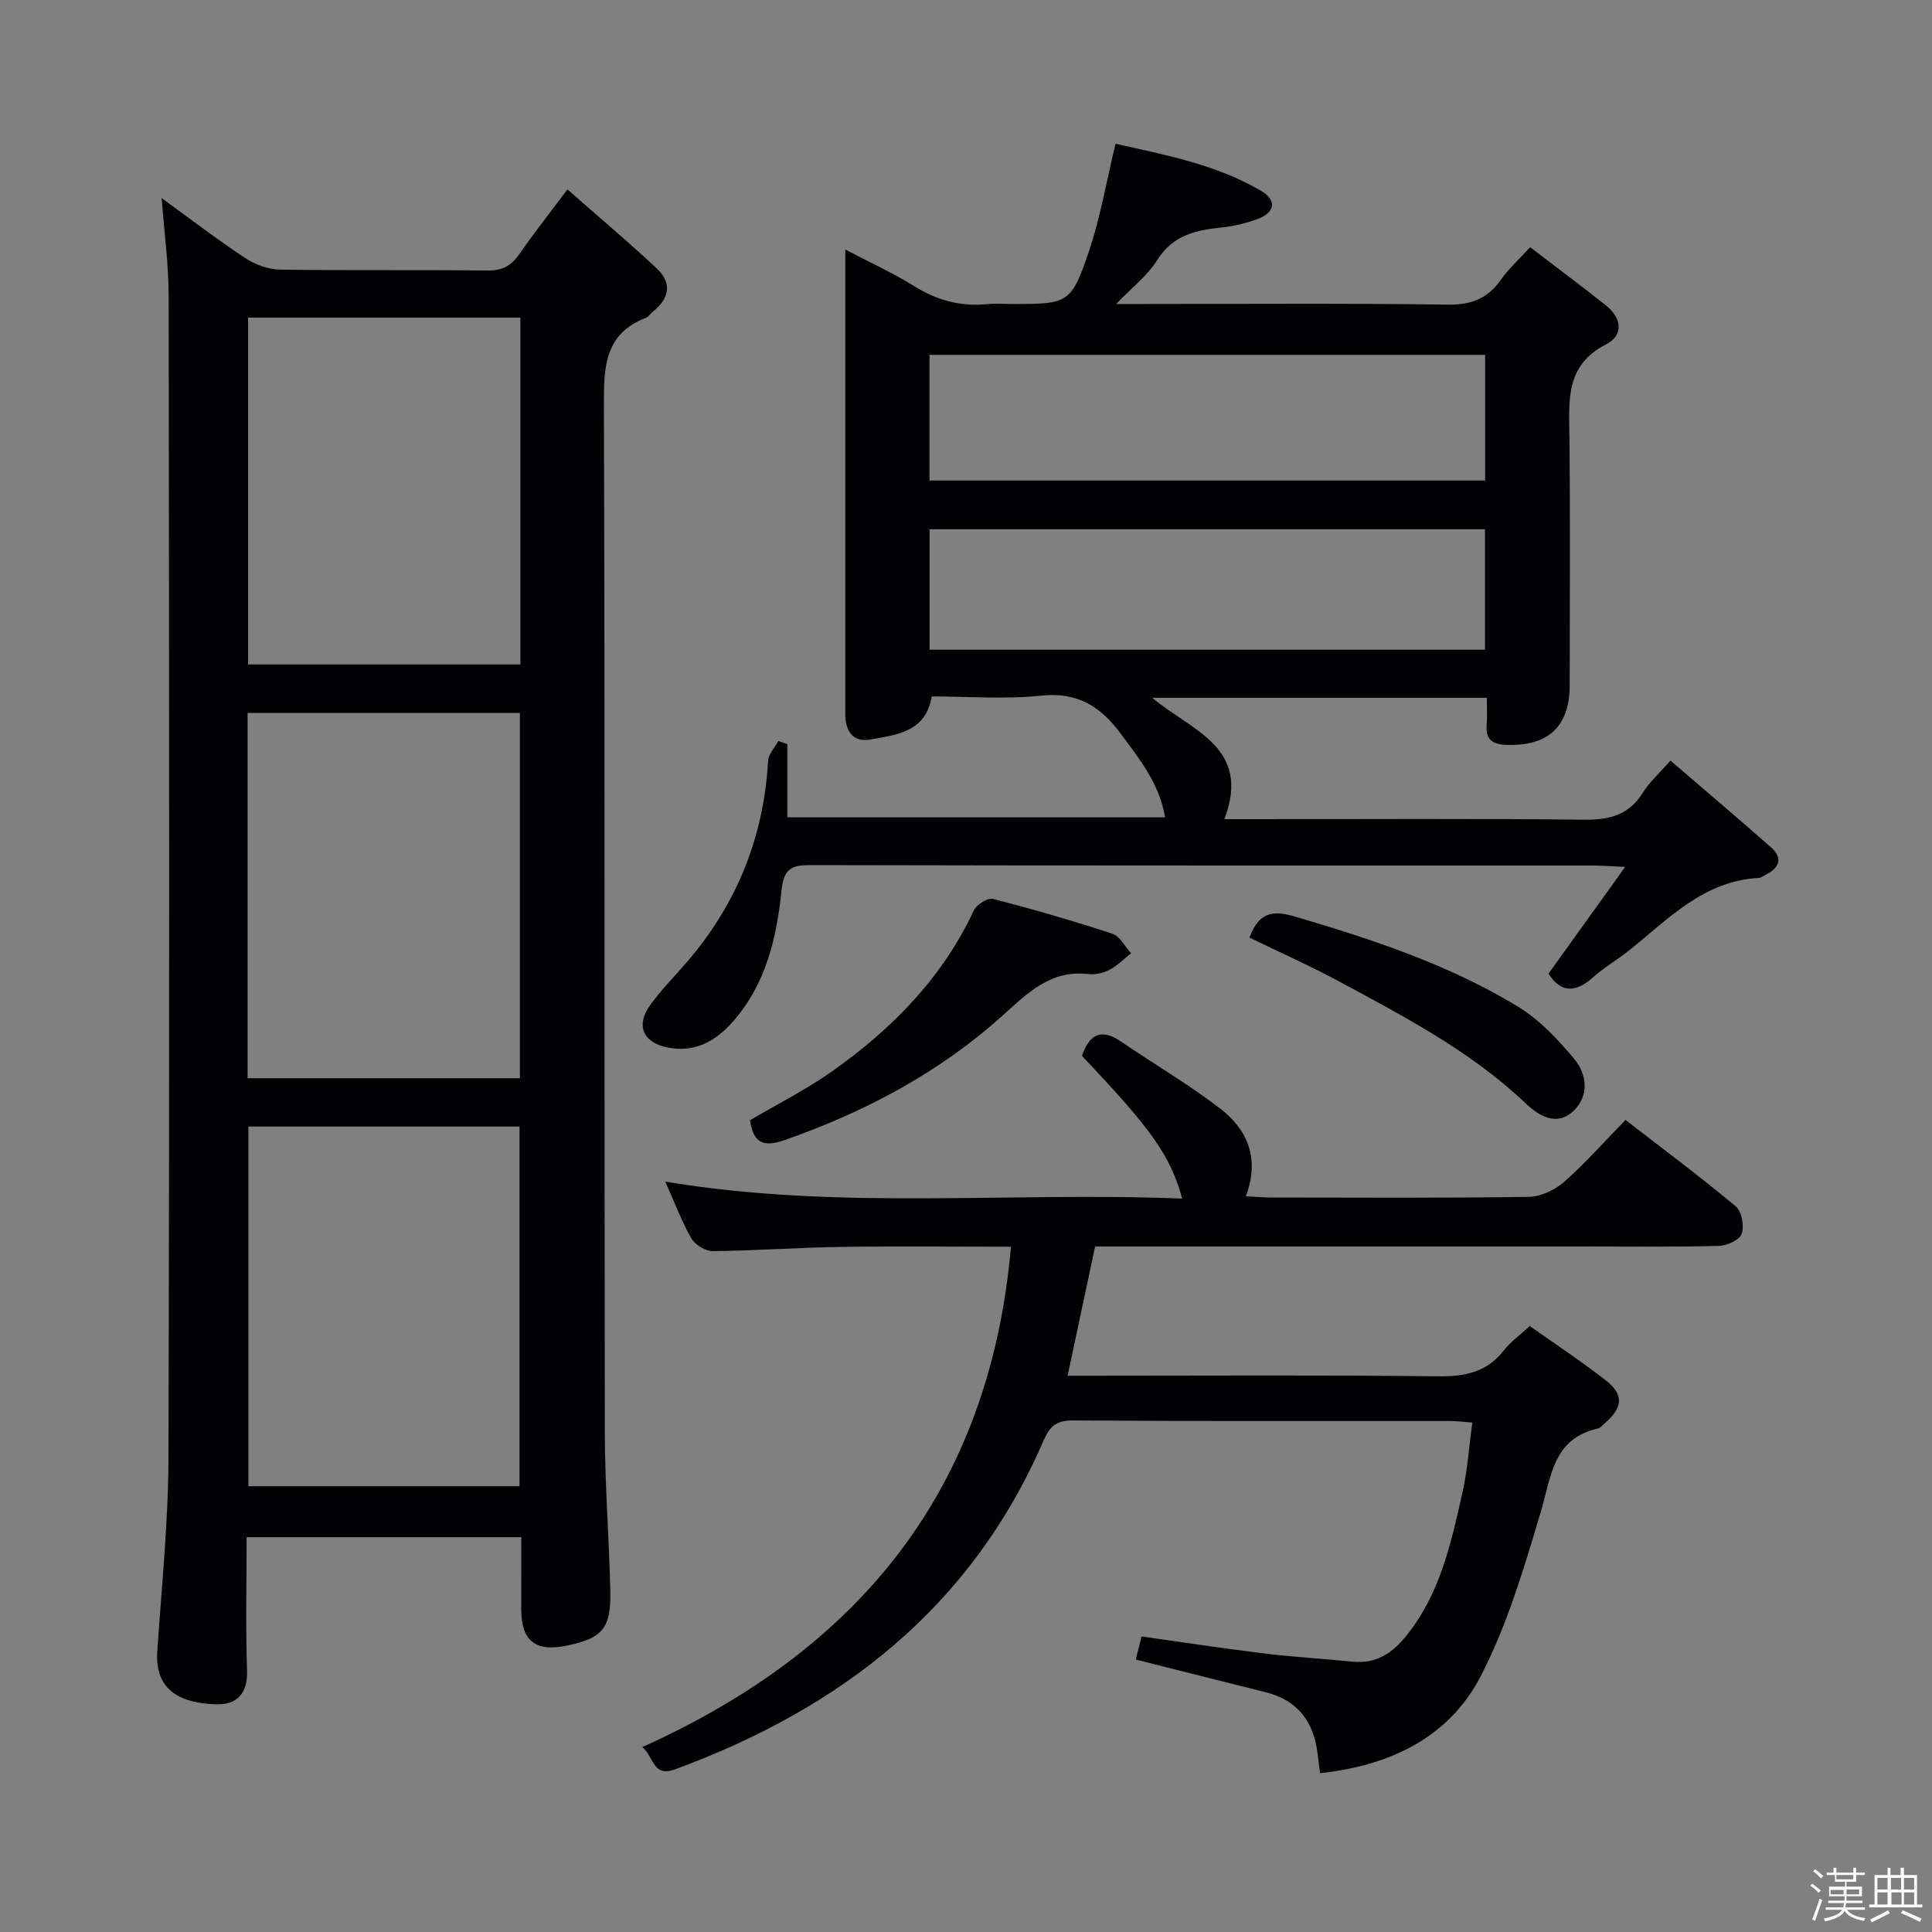 <svg enable-background="new 0 0 400 400" viewBox="0 0 400 400" xmlns="http://www.w3.org/2000/svg"><rect x="0" y="0" width="400" height="400" fill="#808080" stroke="none"/><path d="m374.8 390.4.4-.4c.7.5 1.3 1 1.8 1.4l-.5.5c-.5-.6-1.1-1.1-1.7-1.5zm1 7.3-.6-.3c.5-1.4 1.1-2.8 1.5-4.3.2.1.4.2.6.3-.5 1.3-1 2.8-1.5 4.3zm-.4-10.3.4-.4c.4.3 1 .8 1.7 1.4l-.5.5c-.4-.5-1-1-1.6-1.5zm2.5.3h1.7v-1h.6v1h3.5v-1h.6v1h1.8v.5h-1.8v1.4h-2v1h3.2v2h-3.2v.9h3.3v.5h-3.4c0 .3-.1.6-.1.9h4v.5h-3.7c.7.9 1.9 1.5 3.8 1.7-.1.2-.2.4-.3.6-2.1-.4-3.5-1.1-4-2.1-.4 1-1.8 1.7-4 2.2-.1-.2-.2-.4-.3-.6 2.1-.4 3.4-1 3.8-1.8h-3.4v-.5h3.6c.1-.3.1-.6.2-.9h-3.3v-.5h3.4c0-.3 0-.6 0-.9h-3.2v-2h3.3v-1h-2.1v-1.4h-1.7v-.5zm1.1 3.5v1h2.7c0-.3 0-.4 0-.4 0-.1 0-.2 0-.2 0-.1 0-.2 0-.3h-2.7zm1.2-3v.9h3.5v-.9zm4.7 3h-2.6v.6.4h2.6z" fill="#fcfbfa"/><path d="m393.6 386.7h.6v1.5h2.7v6.1h1.1v.6h-11v-.6h1.1v-6.1h2.7v-1.5h.6v1.5h2.1v-1.5zm-2.7 8.8.4.6c-1.2.6-2.5 1.3-3.8 1.9-.1-.2-.2-.4-.3-.6 1.2-.6 2.5-1.2 3.7-1.9zm-2.2-6.7v2.4h2.1v-2.4zm0 3v2.5h2.1v-2.5zm2.8-3v2.4h2.1v-2.4zm.1 3v2.5h2.1v-2.5h-2.2zm5.9 6.1c-1.4-.7-2.7-1.3-3.9-1.8l.3-.6c1.5.6 2.7 1.2 3.9 1.7zm-1.2-9.1h-2.1v2.4h2.1zm-2.1 3v2.5h2.1v-2.5z" fill="#fcfbfa"/><g fill="#010104"><path d="m107.93 318.25c-19.18 0-37.76 0-56.87 0 0 9.36-.23 18.48.09 27.59.17 4.81-2.15 7.12-6.31 7.02-7.08-.17-12.83-2.65-12.28-10.88.89-13.42 2.29-26.85 2.32-40.28.22-80.15.14-160.31.04-240.47-.01-6.59-.93-13.19-1.45-20.21 5.77 4.18 11.39 8.5 17.29 12.4 2.06 1.36 4.79 2.37 7.23 2.4 14.33.22 28.66.01 42.99.19 3.05.04 4.89-1.01 6.55-3.41 2.91-4.21 6.09-8.23 9.95-13.38 6.46 5.68 12.63 10.87 18.52 16.38 3.2 3 2.58 6.2-.8 8.9-.52.41-.92 1.08-1.5 1.31-8.39 3.26-8.7 9.95-8.67 17.73.23 70.99.08 141.98.19 212.97.02 10.97.89 21.95 1.14 32.92.17 7.71-1.64 9.75-9.01 11.28-6.48 1.35-9.41-.97-9.43-7.47.01-4.83.01-9.65.01-14.99zm-.29-95.01c0-25.41 0-50.47 0-75.63-18.98 0-37.65 0-56.38 0v75.63zm-56.21 9.99v74.48h56.13c0-24.96 0-49.64 0-74.48-18.81 0-37.24 0-56.13 0zm56.31-95.67c0-24.23 0-47.84 0-71.8-18.9 0-37.61 0-56.38 0v71.8z"/><path d="m316.8 51.18c5.43 4.16 10.61 8.01 15.66 12.03 3.29 2.61 3.81 6.17.01 8.12-8.41 4.31-7.62 11.56-7.54 19.04.19 17.16.06 34.32.06 51.49 0 8.54-4.44 12.65-13.05 12.36-2.88-.1-4.4-1.01-4.14-4.12.14-1.77.03-3.56.03-5.63-23.19 0-45.79 0-69.27 0 7.93 6.74 20.66 10.14 14.93 25.13h6.38c22.66 0 45.32-.15 67.98.11 5.26.06 9.32-.87 12.25-5.55 1.39-2.22 3.43-4.03 5.75-6.69 7 6.02 13.95 11.9 20.77 17.92 2.66 2.34 1.74 4.34-1.15 5.77-.45.22-.9.59-1.36.61-11.38.6-18.67 8.48-26.76 14.95-2.47 1.97-5.24 3.58-7.59 5.68-3.63 3.23-6.64 3.12-9.16-.82 5.07-7.06 10.12-14.08 15.88-22.1-3.39-.15-4.99-.28-6.59-.28-53.99-.01-107.98.03-161.96-.09-4.01-.01-5.65.64-6.12 5.23-1.01 9.77-3.21 19.37-10.03 27.13-3.64 4.14-8 6.56-13.67 5.38-5.06-1.05-6.52-4.64-3.44-8.84 2.25-3.08 4.95-5.83 7.45-8.72 10.37-11.99 16-25.88 16.9-41.74.08-1.42 1.39-2.77 2.13-4.15.62.22 1.24.45 1.86.67v15.15h78.21c-1.17-6.98-5.31-12.1-9.22-17.37-4.1-5.53-8.92-8.63-16.41-7.83-7.4.8-14.95.17-22.69.17-1.22 7.36-7.17 7.92-12.66 8.91-3.29.6-4.95-1.27-5.21-4.49-.03-.33-.02-.67-.02-1 0-31.65 0-63.31 0-95.95 5.1 2.68 9.85 4.84 14.24 7.57 4.72 2.93 9.62 4.29 15.13 3.74 1.81-.18 3.66-.03 5.5-.03 11.26 0 11.94-.13 15.58-10.94 2.37-7.02 3.61-14.42 5.5-22.24 10.07 2.28 20.64 4.21 30.04 9.7 3.46 2.02 3.02 4.57-.78 5.94-2.32.83-4.79 1.44-7.23 1.69-5.4.54-10.2 1.59-13.44 6.81-1.97 3.16-5.14 5.58-8.46 9.04h5.69c21 0 41.99-.17 62.98.13 4.87.07 8.23-1.25 10.97-5.13 1.49-2.16 3.51-3.97 6.07-6.76zm-124.36 48.31h115.04c0-8.9 0-17.45 0-26.02-38.56 0-76.76 0-115.04 0zm.02 35.03h114.99c0-8.51 0-16.71 0-24.94-38.55 0-76.72 0-114.99 0z"/><path d="m133.01 361.7c45.18-20.36 71.9-53.46 76.3-103.58-12.06 0-23.69-.13-35.32.04-8.81.13-17.61.78-26.42.87-1.5.01-3.66-1.28-4.41-2.6-2.04-3.56-3.49-7.46-5.42-11.79 35.84 6 71.39 2.05 107.03 3.52-2.52-9-6.26-14.25-20.77-29.56 1.47-4.2 3.77-5.9 8.04-2.99 6.84 4.67 14.03 8.87 20.58 13.9 5.68 4.36 8.25 10.38 5.32 18.16 1.93.1 3.5.26 5.07.26 17.83.02 35.66.13 53.49-.13 2.47-.04 5.37-1.39 7.27-3.05 4.37-3.83 8.24-8.23 12.78-12.88 7.79 6.04 15.49 11.77 22.84 17.91 1.23 1.03 1.76 4.06 1.2 5.68-.43 1.26-3.04 2.45-4.71 2.49-9.33.24-18.66.12-27.99.12-31.83 0-63.66 0-95.49 0-1.82 0-3.63 0-5.67 0-1.9 8.92-3.74 17.58-5.69 26.76h5.72c23.66 0 47.33-.16 70.99.12 5.52.06 10.03-.8 13.56-5.32 1.41-1.8 3.35-3.18 5.41-5.09 5.36 3.8 10.78 7.35 15.86 11.35 3.65 2.87 3.37 5.55-.2 8.66-.5.44-.98 1.08-1.57 1.21-9.34 2.12-9.64 9.99-11.81 17.26-3.44 11.54-6.91 23.32-12.4 33.95-6.6 12.78-18.82 18.58-33.29 20.15-.19-1.49-.37-2.77-.52-4.05-.79-6.63-4.14-11.07-10.8-12.73-8.84-2.2-17.67-4.44-26.84-6.75.37-1.48.75-2.98 1.2-4.78 8.65 1.21 16.99 2.5 25.37 3.52 6.1.74 12.24 1.09 18.36 1.7 4.85.49 8.19-1.76 11.1-5.38 7.05-8.76 9.3-19.36 11.66-29.9 1-4.5 1.3-9.15 1.98-14.22-1.84-.13-3.26-.33-4.69-.33-26-.02-52 .07-77.99-.11-3.49-.02-4.84 1.27-6.12 4.24-14.89 34.45-41.89 55.35-76.28 68-4.53 1.63-4.26-2.33-6.73-4.63z"/><path d="m155.28 231.93c5.65-3.33 11.61-6.32 16.99-10.12 12.38-8.75 22.82-19.31 29.35-33.32.56-1.2 2.88-2.66 3.97-2.38 8.32 2.14 16.59 4.54 24.75 7.22 1.55.51 2.57 2.65 3.84 4.04-1.47 1.16-2.83 2.55-4.46 3.41-1.27.67-2.94 1.06-4.35.89-7.87-.92-12.6 3.91-17.87 8.65-13.13 11.82-28.49 19.93-45.16 25.76-4.5 1.57-6.4.35-7.06-4.15z"/><path d="m258.69 194.12c1.85-5.03 4.6-5.76 9.18-4.42 16.14 4.75 32.09 9.98 46.51 18.78 4.4 2.69 8.17 6.72 11.52 10.73 2.69 3.22 3.21 7.65-.18 10.84-3.42 3.21-7.11.99-9.77-1.54-11.37-10.82-25.09-17.98-38.7-25.31-5.97-3.22-12.18-5.98-18.56-9.08z"/></g></svg>